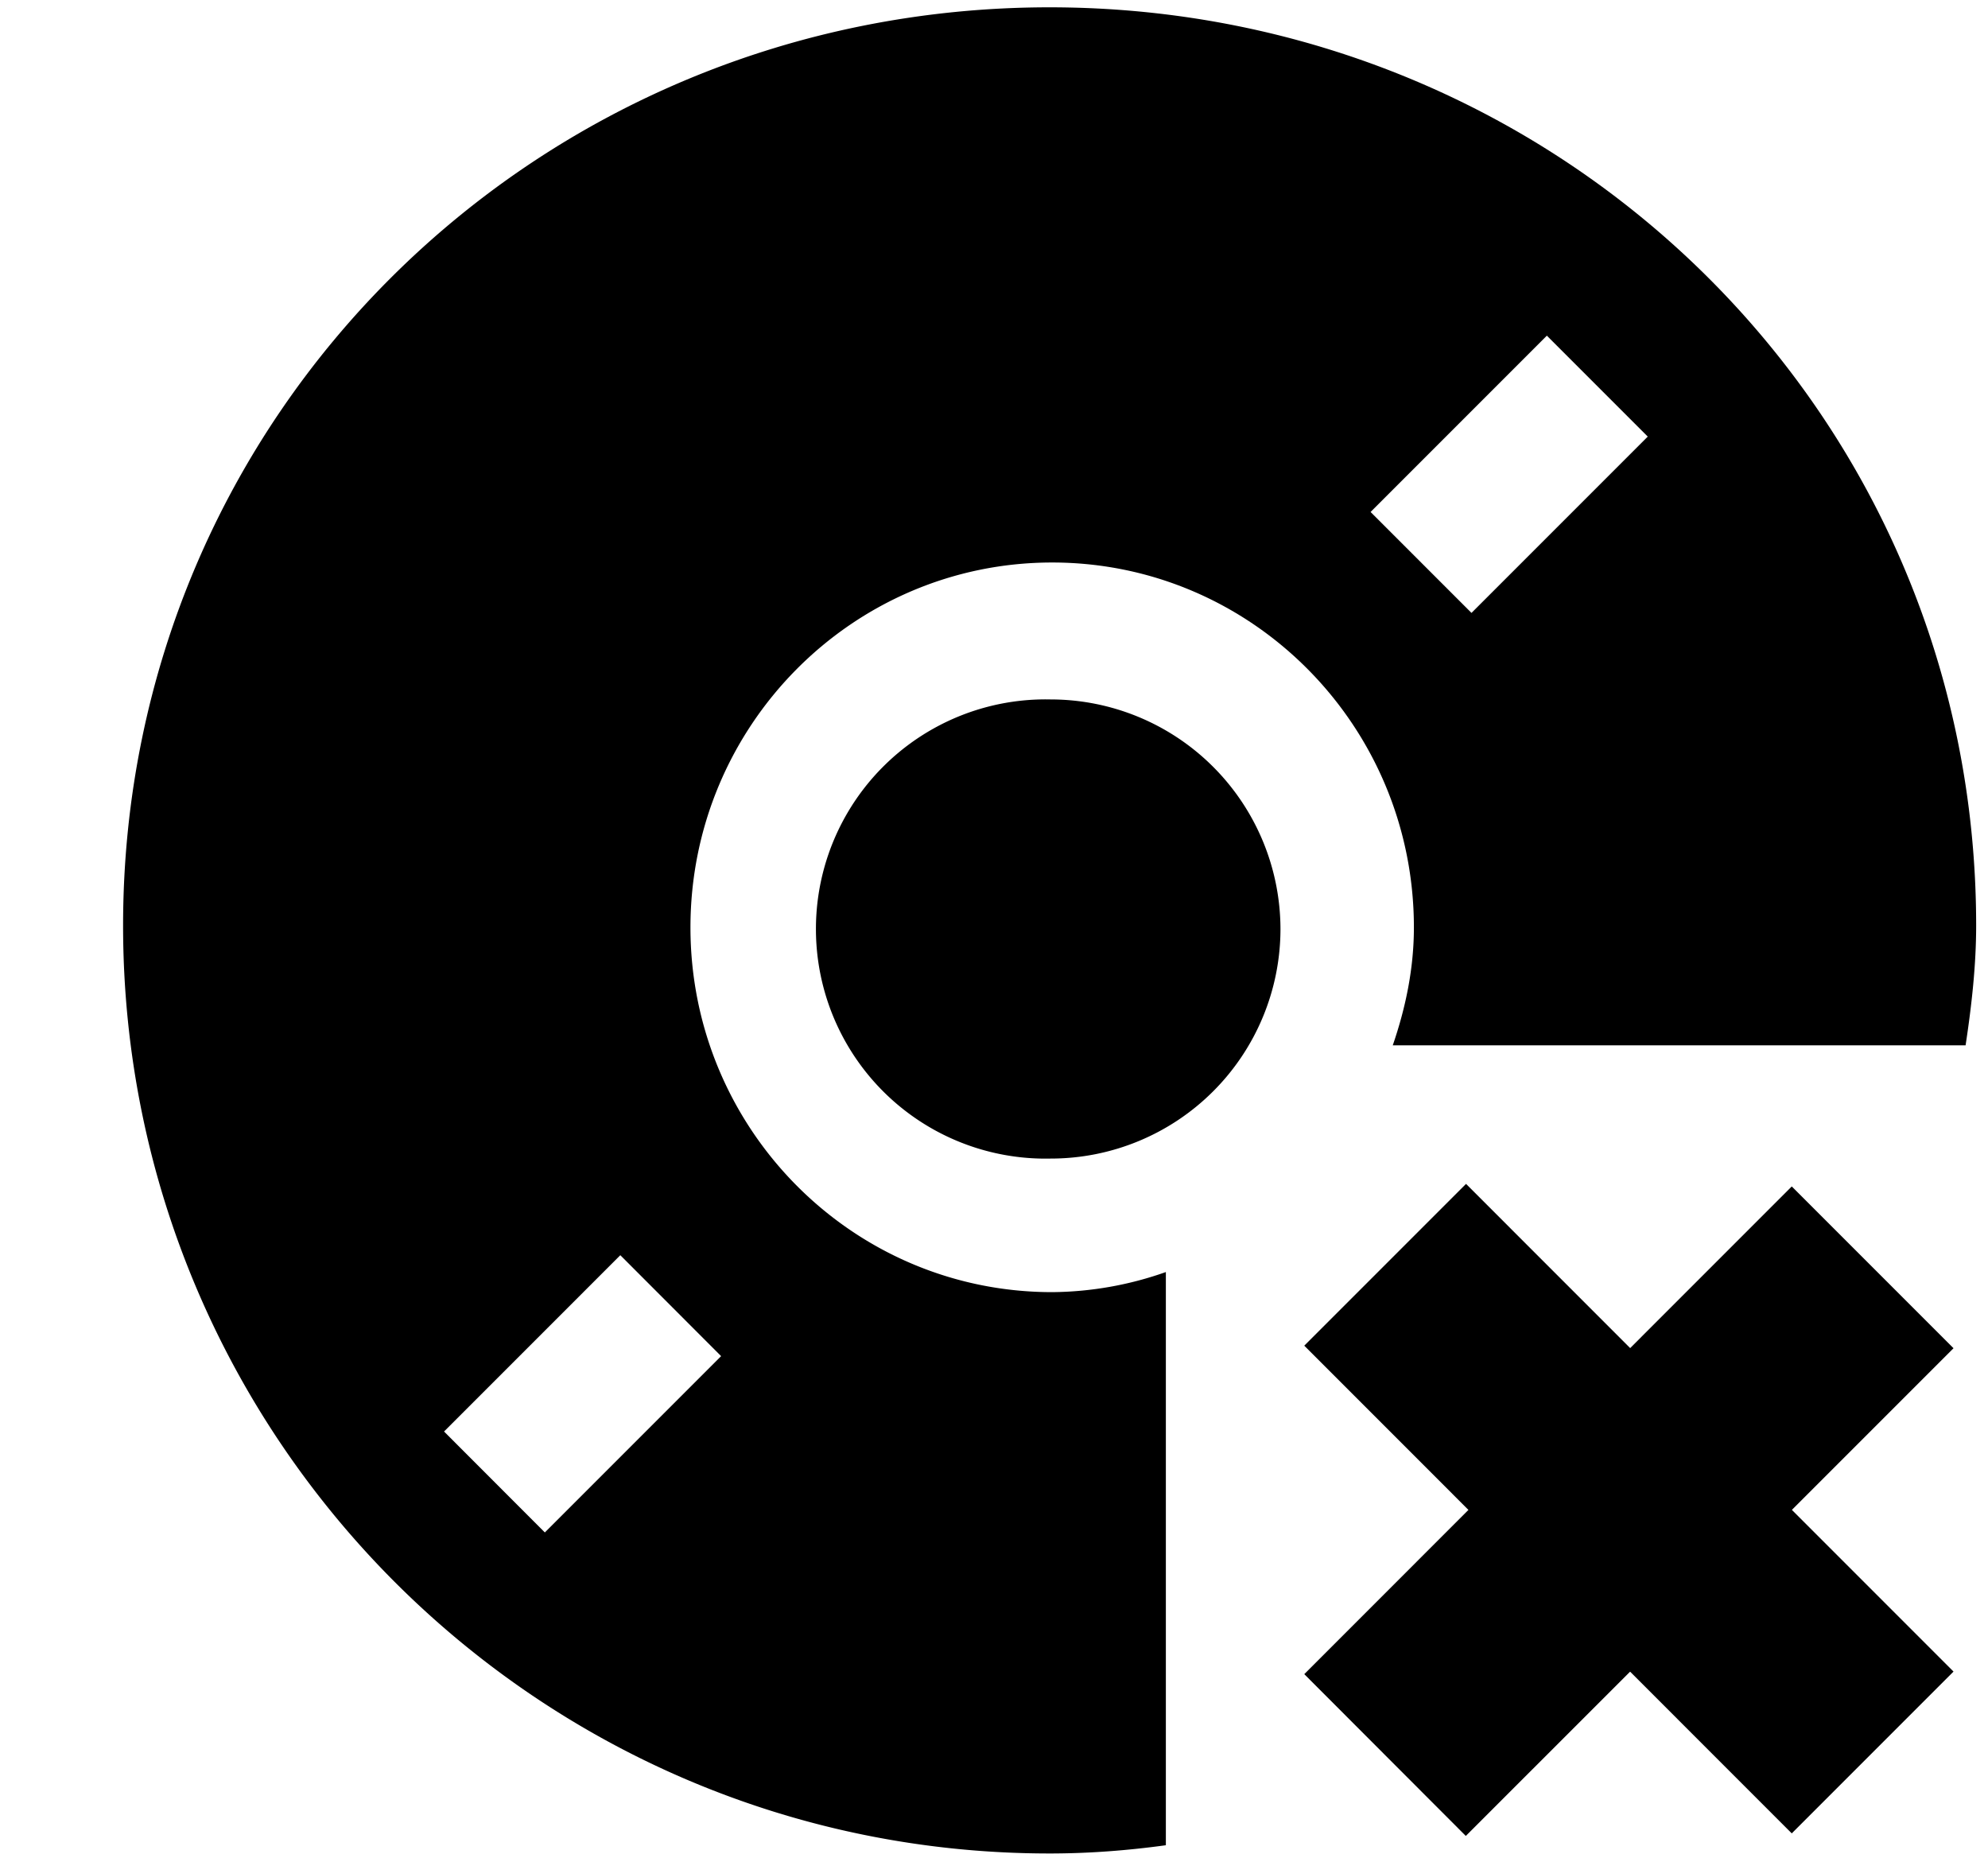 <svg xmlns="http://www.w3.org/2000/svg" width="1.07em" height="1em" viewBox="0 0 17 16"><g fill="currentColor" fill-rule="evenodd"><path d="m11.172 14.414l4.198-4.199l1.393 1.393l-4.2 4.199z"/><path d="m11.172 11.586l1.393-1.393l4.198 4.199l-1.393 1.393zM8.988 6.022a1.977 1.977 0 1 0 0 3.953a1.978 1.978 0 0 0 1.979-1.976a1.98 1.98 0 0 0-1.979-1.977"/><path d="M16.958 7.969c0-4.413-3.573-7.906-7.979-7.906C4.573.063 1 3.556 1 7.969c0 4.412 3.572 7.989 7.979 7.989c.34 0 .674-.026 1.001-.071v-4.935a2.998 2.998 0 0 1-.979.173c-1.721 0-3.115-1.406-3.115-3.14c0-1.735 1.395-3.142 3.115-3.142c1.719 0 3.115 1.406 3.115 3.142c0 .356-.072.695-.182 1.015h4.933c.053-.348.091-.693.091-1.031M6.15 11.676l-1.518 1.518l-.868-.869l1.518-1.518zm6.462-6.399l-.869-.869l1.518-1.518l.869.869z"/></g></svg>